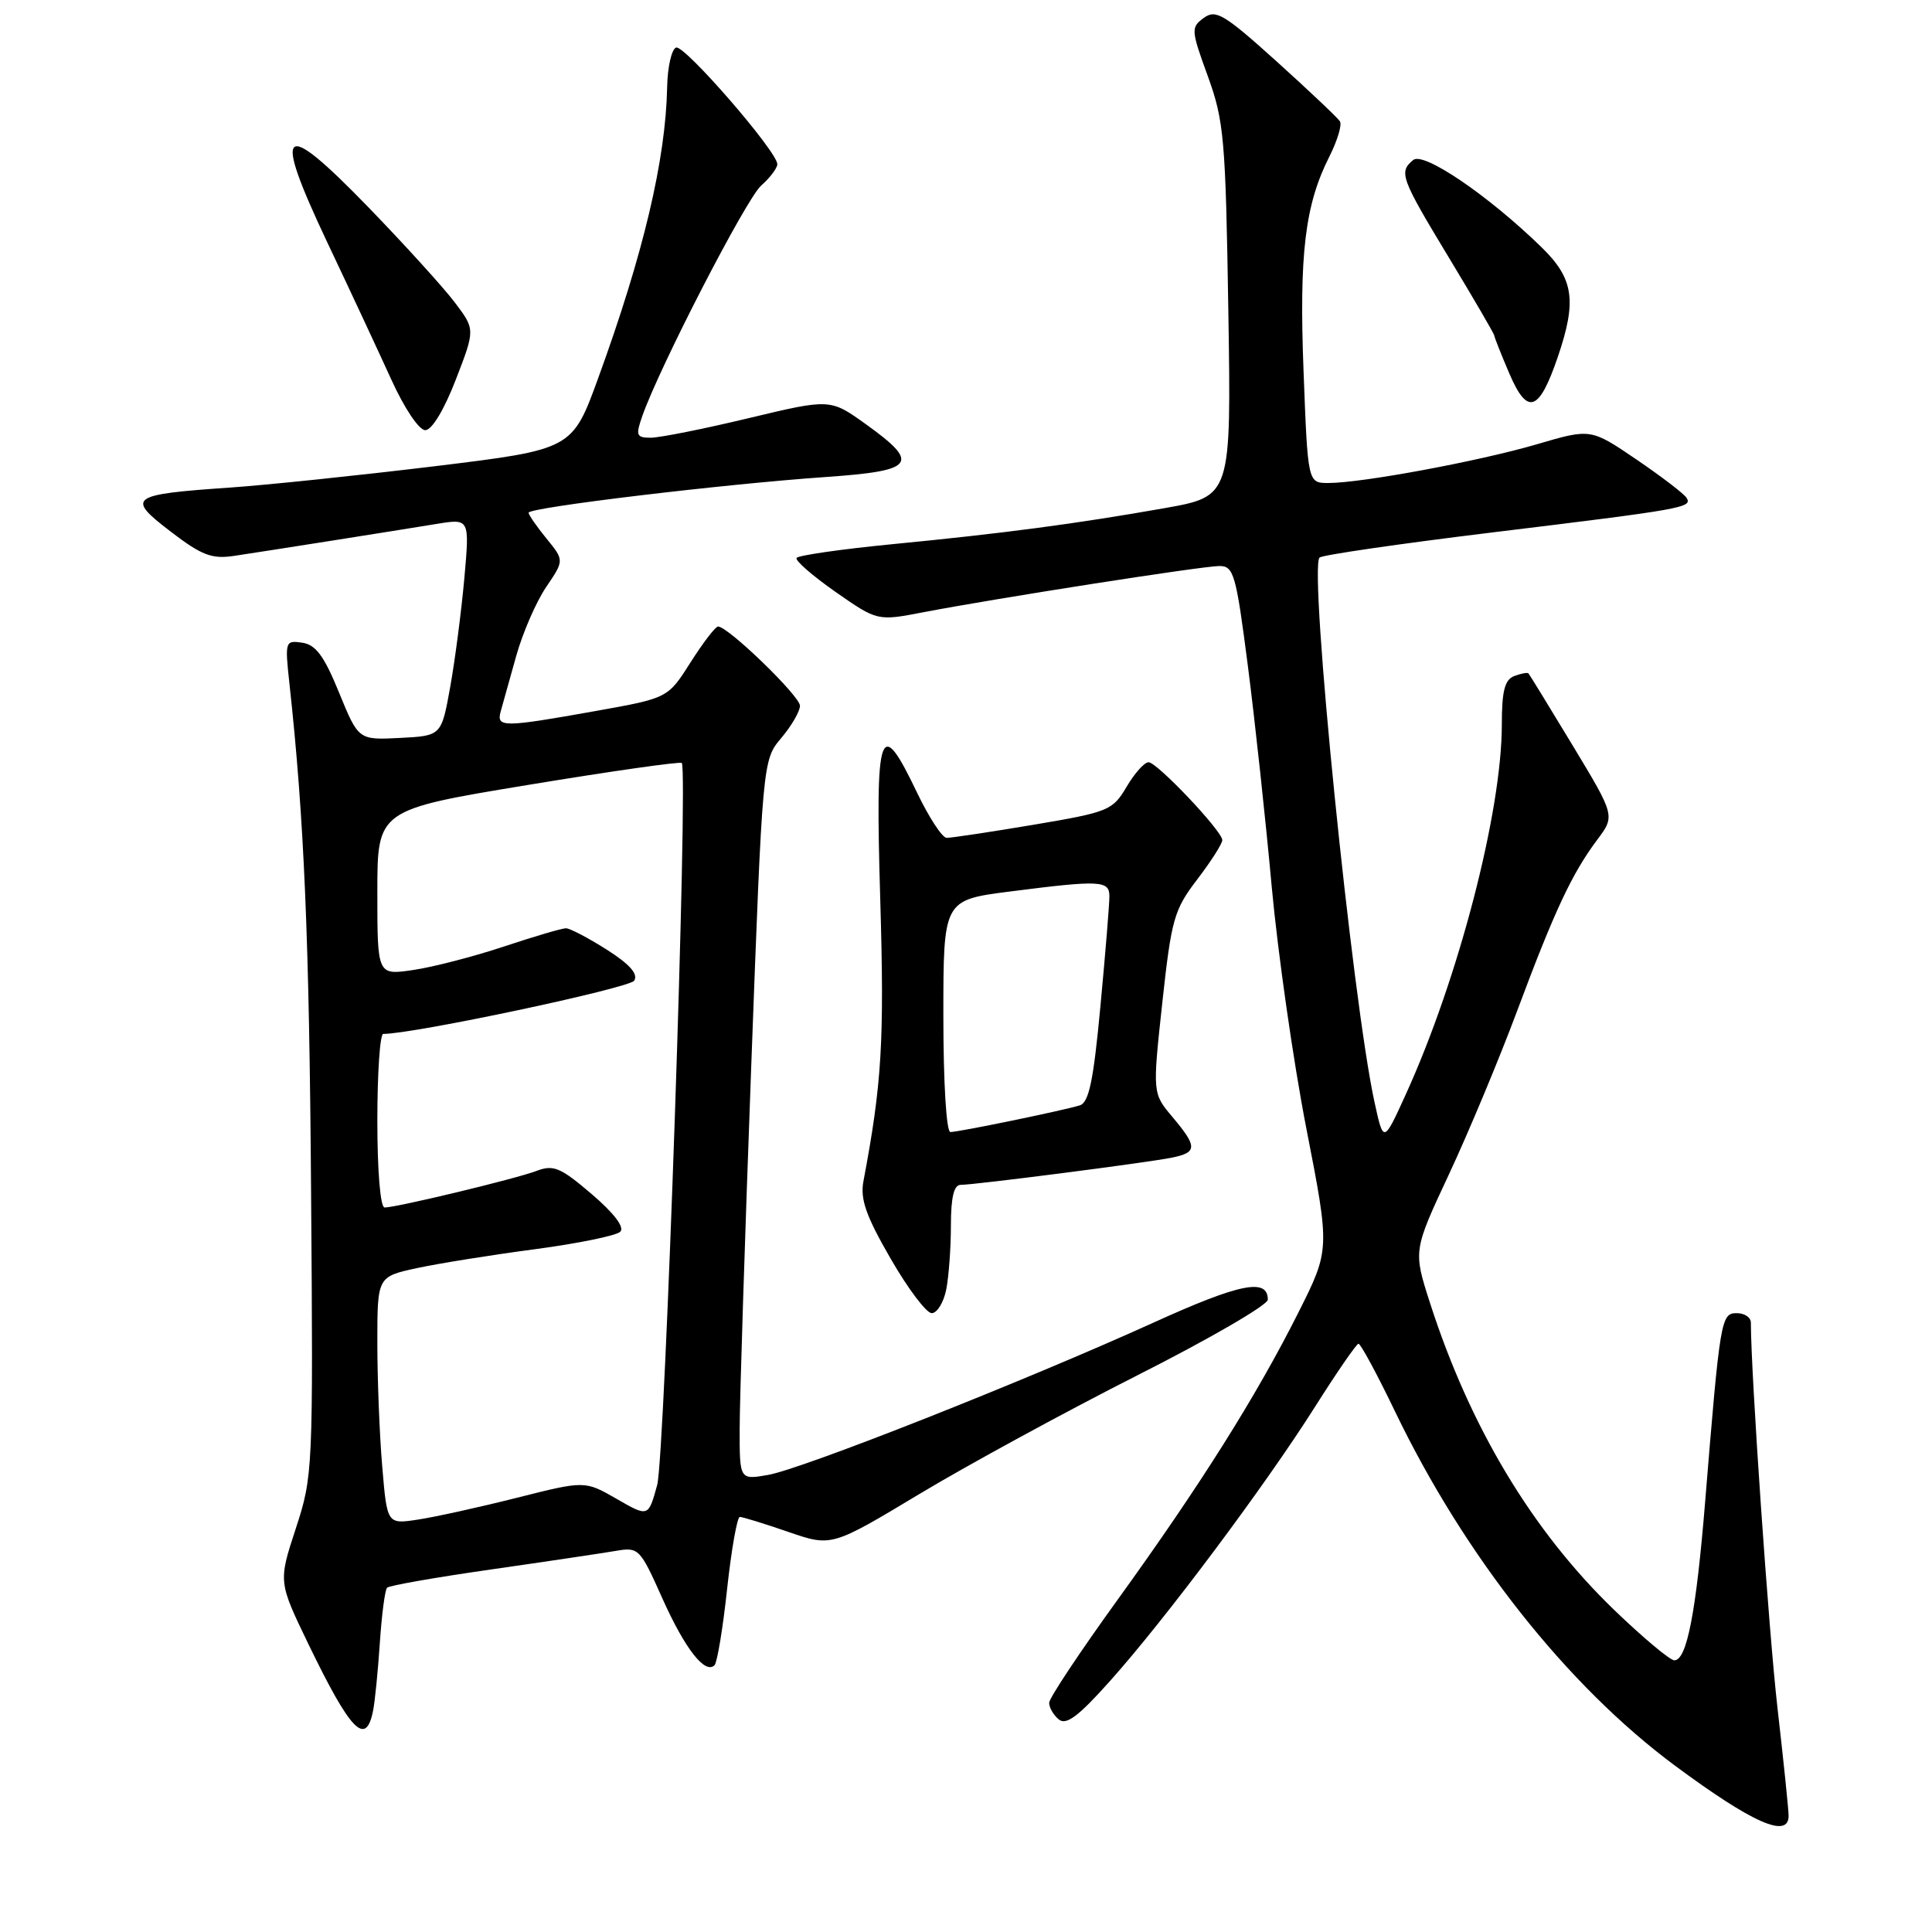<?xml version="1.0" encoding="UTF-8" standalone="no"?>
<!DOCTYPE svg PUBLIC "-//W3C//DTD SVG 1.1//EN" "http://www.w3.org/Graphics/SVG/1.1/DTD/svg11.dtd" >
<svg xmlns="http://www.w3.org/2000/svg" xmlns:xlink="http://www.w3.org/1999/xlink" version="1.1" viewBox="0 0 256 256">
 <g >
 <path fill="currentColor"
d=" M 237.00 240.60 C 237.00 239.82 236.34 233.41 235.53 226.35 C 234.37 216.26 232.00 181.95 232.00 175.25 C 232.00 174.56 231.16 174.00 230.13 174.00 C 228.04 174.00 227.92 174.75 225.94 199.00 C 224.74 213.69 223.51 220.00 221.86 220.00 C 221.28 220.00 217.68 216.98 213.85 213.29 C 202.99 202.80 194.77 189.08 189.47 172.61 C 187.26 165.72 187.26 165.72 191.99 155.61 C 194.59 150.05 198.65 140.32 201.01 134.00 C 205.96 120.73 208.28 115.77 211.62 111.30 C 214.02 108.11 214.02 108.11 208.40 98.80 C 205.31 93.69 202.67 89.38 202.53 89.23 C 202.40 89.08 201.55 89.24 200.64 89.58 C 199.38 90.07 199.00 91.56 199.00 96.00 C 199.00 107.57 193.27 129.64 186.28 145.00 C 183.32 151.50 183.32 151.50 182.13 146.04 C 179.19 132.62 173.40 75.26 174.85 73.88 C 175.21 73.54 185.40 72.06 197.50 70.58 C 223.12 67.46 224.28 67.26 223.48 65.97 C 223.15 65.43 220.15 63.14 216.83 60.88 C 210.78 56.77 210.78 56.77 203.64 58.87 C 195.95 61.12 180.44 64.00 176.02 64.00 C 173.29 64.00 173.29 64.00 172.73 49.25 C 172.13 33.64 172.91 27.14 176.16 20.72 C 177.21 18.63 177.84 16.55 177.55 16.08 C 177.26 15.62 173.49 12.05 169.17 8.15 C 162.19 1.86 161.10 1.21 159.51 2.37 C 157.79 3.63 157.81 3.97 160.04 10.09 C 162.19 16.01 162.40 18.39 162.76 41.13 C 163.15 65.76 163.15 65.76 154.33 67.33 C 142.60 69.40 133.05 70.67 118.21 72.11 C 111.46 72.77 105.76 73.59 105.55 73.93 C 105.33 74.27 107.66 76.29 110.71 78.43 C 116.26 82.30 116.26 82.30 122.38 81.12 C 132.08 79.26 159.29 75.01 161.57 75.00 C 163.48 75.00 163.78 76.05 165.35 88.25 C 166.29 95.54 167.71 108.70 168.51 117.50 C 169.32 126.30 171.38 140.72 173.10 149.54 C 176.23 165.58 176.23 165.58 172.03 173.94 C 166.44 185.06 159.03 196.82 148.07 212.00 C 143.10 218.88 139.02 225.01 139.02 225.63 C 139.01 226.25 139.58 227.24 140.29 227.83 C 141.28 228.65 142.90 227.43 147.12 222.70 C 154.45 214.50 167.64 196.85 174.22 186.45 C 177.12 181.86 179.73 178.08 180.00 178.05 C 180.28 178.02 182.47 182.08 184.87 187.07 C 194.09 206.21 207.65 223.36 221.97 233.98 C 232.22 241.57 237.00 243.68 237.00 240.60 Z  M 49.42 226.75 C 49.68 225.51 50.08 221.44 50.33 217.69 C 50.58 213.95 51.01 210.66 51.29 210.38 C 51.57 210.09 57.81 209.00 65.15 207.95 C 72.49 206.90 79.90 205.79 81.61 205.50 C 84.62 204.98 84.81 205.17 87.76 211.78 C 90.76 218.48 93.43 221.90 94.68 220.65 C 95.03 220.30 95.79 215.73 96.35 210.51 C 96.92 205.28 97.68 201.00 98.03 201.00 C 98.39 201.00 101.28 201.89 104.44 202.98 C 110.19 204.96 110.19 204.96 121.85 197.95 C 128.26 194.10 141.26 187.02 150.74 182.22 C 160.22 177.43 167.98 172.92 167.99 172.22 C 168.01 169.30 164.29 170.05 152.72 175.31 C 135.72 183.02 106.25 194.67 101.75 195.44 C 98.00 196.09 98.00 196.09 98.01 189.30 C 98.01 185.56 98.70 164.10 99.53 141.61 C 101.05 100.72 101.05 100.72 103.53 97.78 C 104.89 96.17 106.00 94.25 106.00 93.52 C 106.00 92.23 96.44 82.98 95.14 83.02 C 94.79 83.03 93.15 85.17 91.50 87.77 C 88.50 92.50 88.50 92.50 79.00 94.20 C 66.61 96.41 65.75 96.42 66.35 94.25 C 66.62 93.29 67.54 89.99 68.40 86.92 C 69.26 83.85 71.04 79.75 72.36 77.80 C 74.77 74.25 74.77 74.25 72.42 71.37 C 71.13 69.79 70.06 68.25 70.04 67.94 C 69.99 67.25 95.80 64.15 109.50 63.20 C 121.25 62.38 121.98 61.42 114.76 56.23 C 110.01 52.82 110.01 52.82 99.19 55.41 C 93.23 56.84 87.40 58.00 86.23 58.00 C 84.33 58.00 84.21 57.70 85.09 55.18 C 87.33 48.73 98.87 26.35 100.85 24.60 C 102.03 23.55 103.00 22.27 103.00 21.76 C 103.00 20.09 90.71 5.93 89.59 6.30 C 88.99 6.51 88.45 8.88 88.40 11.58 C 88.20 21.19 85.26 33.62 79.29 50.03 C 75.83 59.55 75.83 59.55 57.67 61.77 C 47.67 62.98 35.47 64.26 30.55 64.60 C 17.17 65.52 16.67 65.89 22.59 70.42 C 26.71 73.58 28.06 74.10 31.00 73.66 C 35.16 73.04 51.70 70.43 57.87 69.42 C 62.23 68.71 62.23 68.71 61.53 76.60 C 61.14 80.95 60.30 87.42 59.66 91.00 C 58.49 97.50 58.49 97.50 53.00 97.78 C 47.50 98.06 47.50 98.06 44.93 91.78 C 42.95 86.92 41.84 85.42 40.04 85.16 C 37.78 84.83 37.74 84.97 38.36 90.66 C 40.30 108.42 40.98 124.24 41.22 158.00 C 41.50 194.86 41.46 195.62 39.19 202.55 C 36.88 209.60 36.88 209.60 40.88 217.88 C 46.44 229.37 48.46 231.47 49.42 226.75 Z  M 125.38 170.88 C 125.72 169.16 126.00 165.33 126.00 162.38 C 126.00 158.65 126.40 157.00 127.29 157.00 C 129.15 157.00 151.99 154.06 155.25 153.40 C 158.67 152.71 158.68 151.96 155.36 148.01 C 152.71 144.87 152.71 144.87 154.01 132.87 C 155.22 121.76 155.56 120.55 158.66 116.50 C 160.50 114.09 161.98 111.76 161.96 111.31 C 161.90 110.06 153.31 101.00 152.19 101.00 C 151.64 101.00 150.33 102.47 149.27 104.27 C 147.43 107.39 146.88 107.61 136.92 109.29 C 131.19 110.25 126.02 111.03 125.43 111.02 C 124.85 111.01 123.08 108.30 121.50 105.00 C 116.56 94.66 115.96 96.39 116.64 119.25 C 117.19 137.99 116.86 143.53 114.41 156.52 C 113.96 158.88 114.75 161.13 118.01 166.77 C 120.30 170.75 122.75 174.00 123.46 174.00 C 124.17 174.00 125.03 172.59 125.38 170.88 Z  M 60.39 50.32 C 62.97 43.65 62.97 43.65 60.26 40.07 C 58.78 38.11 53.64 32.45 48.85 27.50 C 37.26 15.54 36.02 16.57 43.35 32.08 C 46.33 38.36 50.14 46.54 51.83 50.25 C 53.57 54.09 55.52 57.00 56.35 57.00 C 57.22 57.00 58.84 54.32 60.39 50.32 Z  M 206.43 47.26 C 208.96 39.82 208.53 36.92 204.25 32.75 C 197.20 25.89 188.63 20.06 187.26 21.20 C 185.32 22.81 185.58 23.54 192.00 34.16 C 195.30 39.62 198.00 44.26 198.00 44.46 C 198.00 44.67 198.91 46.95 200.01 49.53 C 202.41 55.11 203.94 54.57 206.43 47.26 Z  M 50.65 194.34 C 50.29 190.14 50.00 182.75 50.00 177.93 C 50.00 169.17 50.00 169.17 55.25 168.03 C 58.14 167.41 65.17 166.28 70.87 165.53 C 76.58 164.77 81.67 163.73 82.19 163.21 C 82.78 162.62 81.37 160.76 78.40 158.22 C 74.27 154.69 73.34 154.30 71.10 155.15 C 68.35 156.20 52.55 160.00 50.96 160.00 C 50.40 160.00 50.00 155.19 50.00 148.50 C 50.00 142.18 50.35 137.00 50.78 137.00 C 54.84 137.00 83.43 130.93 84.04 129.94 C 84.58 129.05 83.43 127.76 80.38 125.82 C 77.93 124.27 75.51 123.00 74.99 123.00 C 74.47 123.00 70.77 124.09 66.77 125.42 C 62.77 126.75 57.36 128.15 54.75 128.53 C 50.00 129.23 50.00 129.23 50.00 118.26 C 50.00 107.30 50.00 107.30 70.01 104.00 C 81.02 102.18 90.17 100.88 90.34 101.10 C 91.21 102.20 88.11 192.98 87.08 196.77 C 85.91 201.03 85.91 201.03 81.71 198.61 C 77.50 196.19 77.50 196.19 68.50 198.46 C 63.55 199.71 57.65 201.01 55.40 201.35 C 51.29 201.98 51.29 201.98 50.65 194.34 Z  M 125.00 134.63 C 125.00 119.26 125.00 119.26 133.82 118.13 C 145.76 116.60 147.00 116.66 147.00 118.75 C 147.01 119.71 146.48 126.23 145.82 133.24 C 144.89 143.23 144.29 146.09 143.07 146.47 C 140.82 147.16 127.05 150.00 125.93 150.00 C 125.40 150.00 125.00 143.49 125.00 134.63 Z "/>
</g>
</svg>
